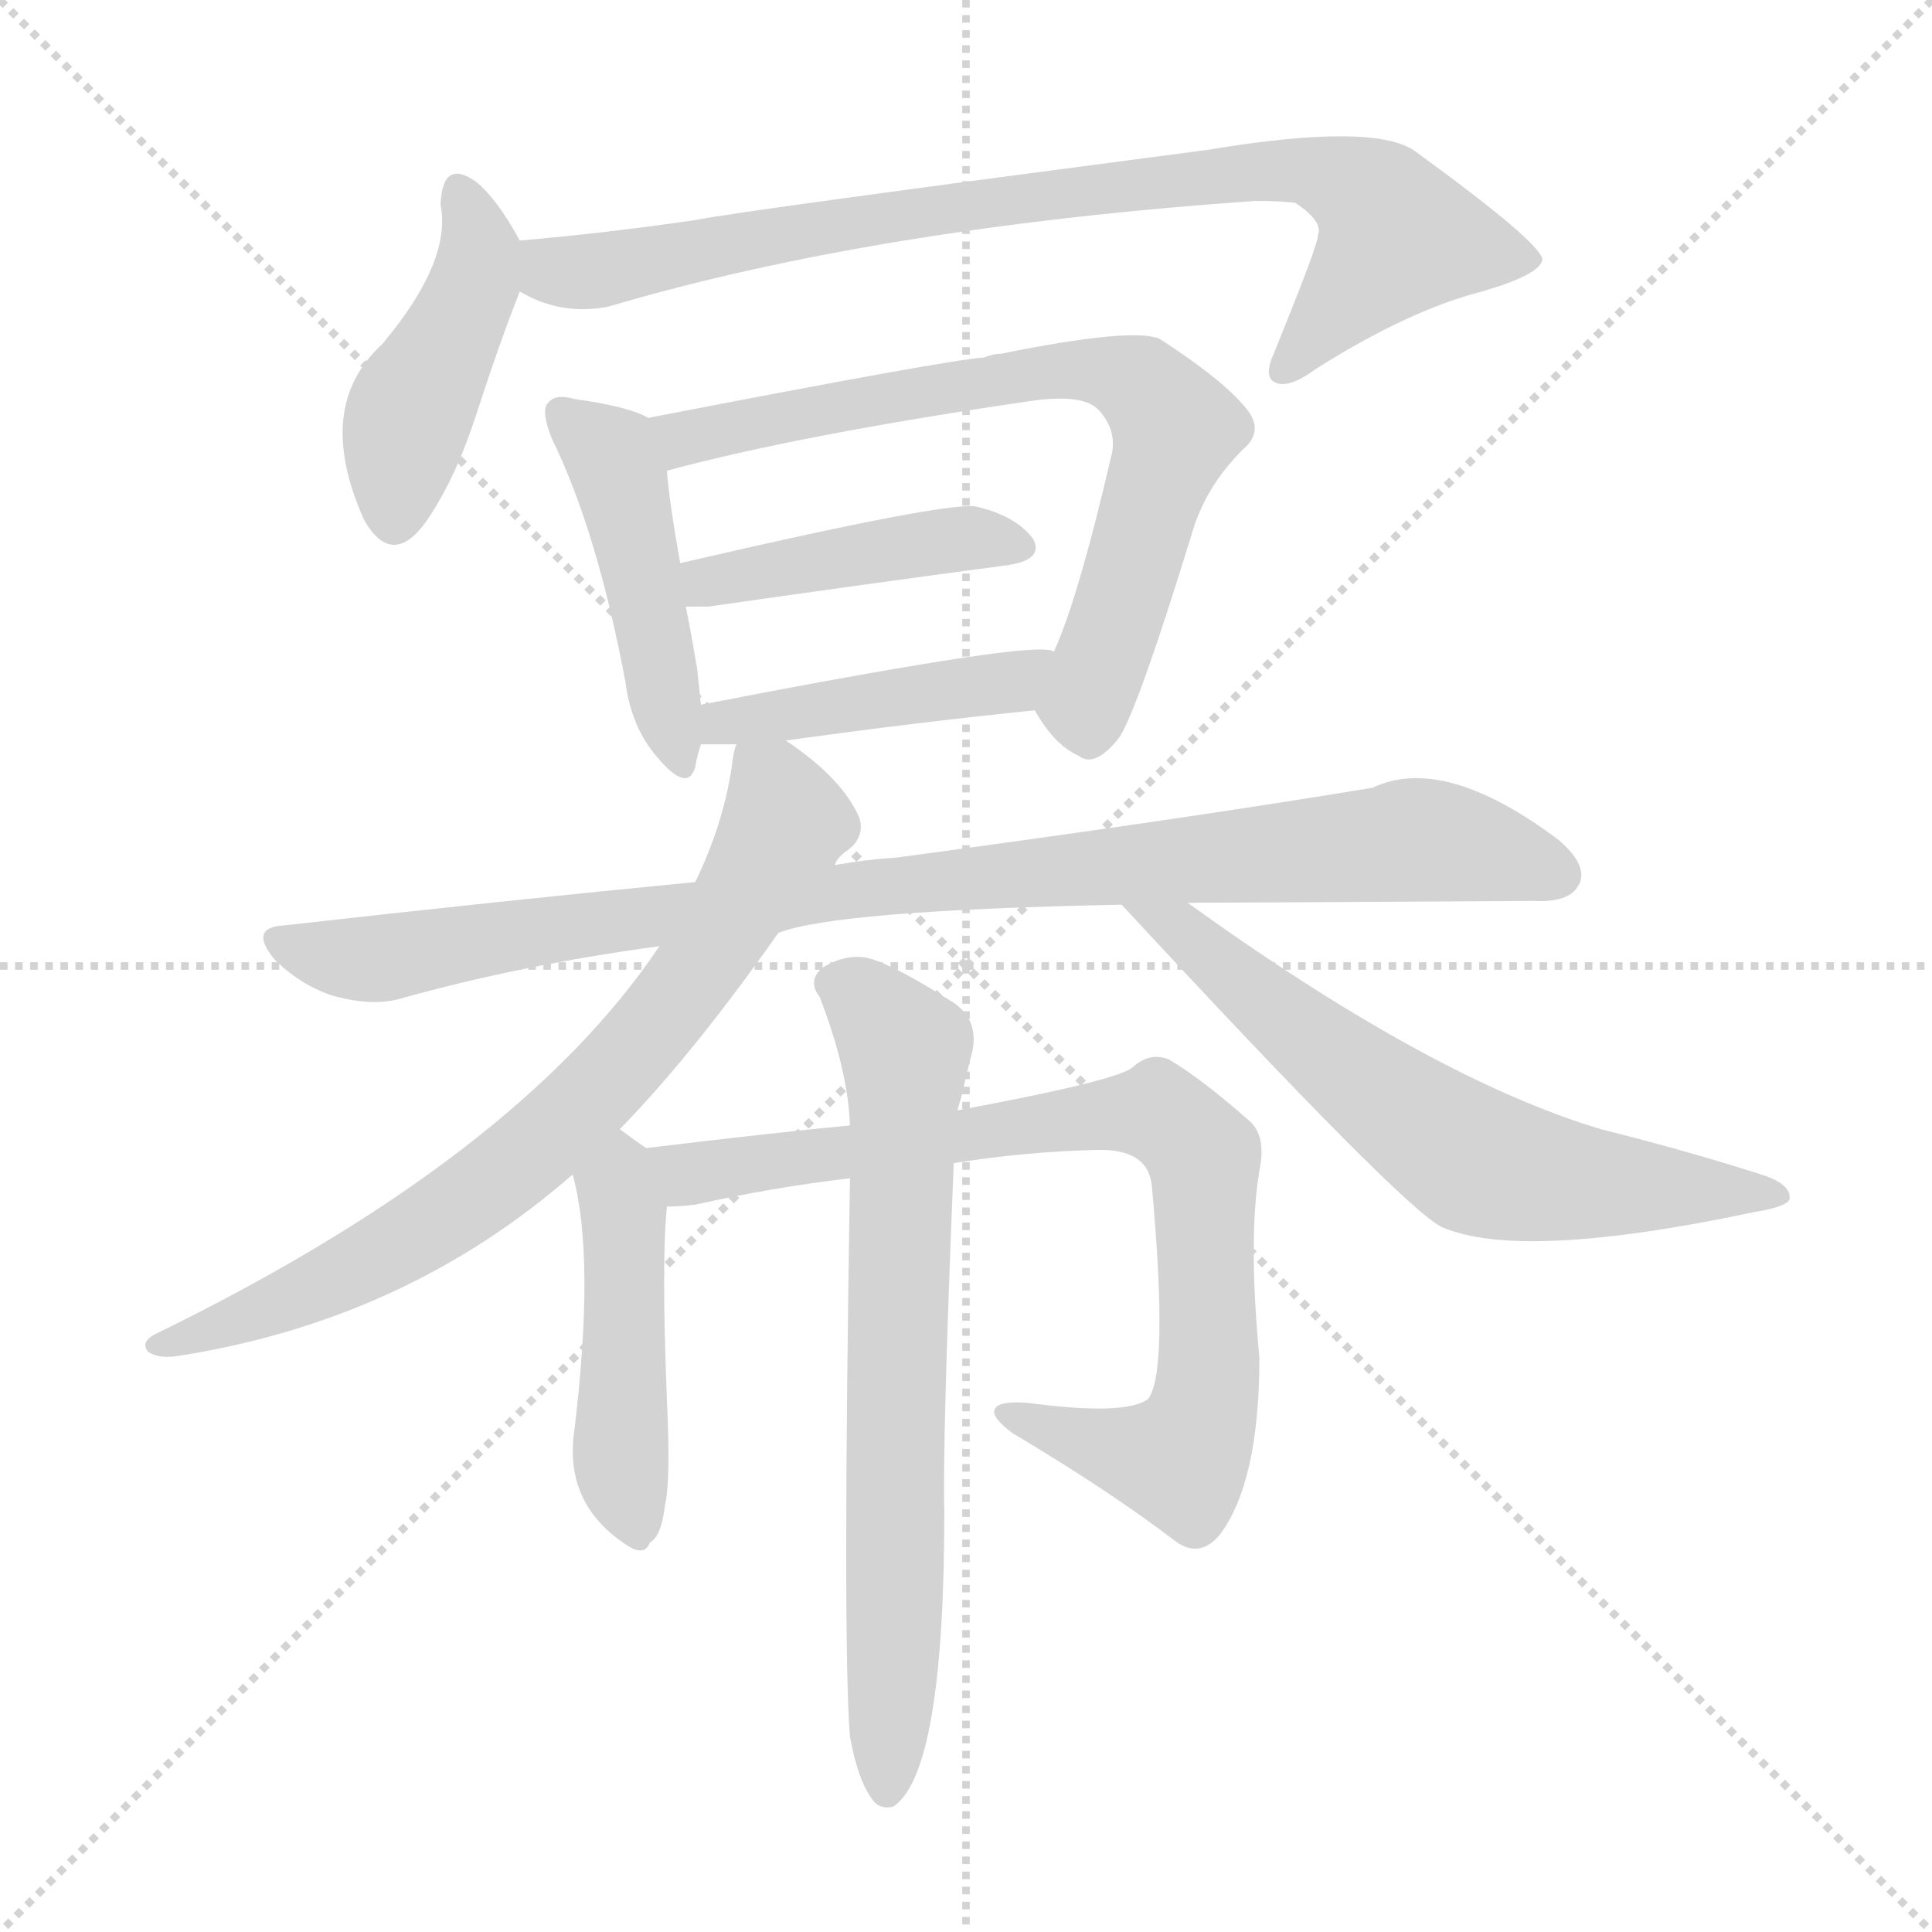 <svg version="1.1" viewBox="0 0 1024 1024" xmlns="http://www.w3.org/2000/svg">
  <g stroke="lightgray" stroke-dasharray="1,1" stroke-width="1" transform="scale(4, 4)">
    <line x1="0" y1="0" x2="256" y2="256"></line>
    <line x1="256" y1="0" x2="0" y2="256"></line>
    <line x1="128" y1="0" x2="128" y2="256"></line>
    <line x1="0" y1="128" x2="256" y2="128"></line>
  </g>
<g transform="scale(1, -1) translate(0, -900)">
   <style type="text/css">
    @keyframes keyframes0 {
      from {
       stroke: blue;
       stroke-dashoffset: 436;
       stroke-width: 128;
       }
       59% {
       animation-timing-function: step-end;
       stroke: blue;
       stroke-dashoffset: 0;
       stroke-width: 128;
       }
       to {
       stroke: black;
       stroke-width: 1024;
       }
       }
       #make-me-a-hanzi-animation-0 {
         animation: keyframes0 0.605s both;
         animation-delay: 0s;
         animation-timing-function: linear;
       }
    @keyframes keyframes1 {
      from {
       stroke: blue;
       stroke-dashoffset: 831;
       stroke-width: 128;
       }
       73% {
       animation-timing-function: step-end;
       stroke: blue;
       stroke-dashoffset: 0;
       stroke-width: 128;
       }
       to {
       stroke: black;
       stroke-width: 1024;
       }
       }
       #make-me-a-hanzi-animation-1 {
         animation: keyframes1 0.926s both;
         animation-delay: 0.605s;
         animation-timing-function: linear;
       }
    @keyframes keyframes2 {
      from {
       stroke: blue;
       stroke-dashoffset: 455;
       stroke-width: 128;
       }
       60% {
       animation-timing-function: step-end;
       stroke: blue;
       stroke-dashoffset: 0;
       stroke-width: 128;
       }
       to {
       stroke: black;
       stroke-width: 1024;
       }
       }
       #make-me-a-hanzi-animation-2 {
         animation: keyframes2 0.62s both;
         animation-delay: 1.531s;
         animation-timing-function: linear;
       }
    @keyframes keyframes3 {
      from {
       stroke: blue;
       stroke-dashoffset: 706;
       stroke-width: 128;
       }
       70% {
       animation-timing-function: step-end;
       stroke: blue;
       stroke-dashoffset: 0;
       stroke-width: 128;
       }
       to {
       stroke: black;
       stroke-width: 1024;
       }
       }
       #make-me-a-hanzi-animation-3 {
         animation: keyframes3 0.825s both;
         animation-delay: 2.151s;
         animation-timing-function: linear;
       }
    @keyframes keyframes4 {
      from {
       stroke: blue;
       stroke-dashoffset: 431;
       stroke-width: 128;
       }
       58% {
       animation-timing-function: step-end;
       stroke: blue;
       stroke-dashoffset: 0;
       stroke-width: 128;
       }
       to {
       stroke: black;
       stroke-width: 1024;
       }
       }
       #make-me-a-hanzi-animation-4 {
         animation: keyframes4 0.601s both;
         animation-delay: 2.976s;
         animation-timing-function: linear;
       }
    @keyframes keyframes5 {
      from {
       stroke: blue;
       stroke-dashoffset: 443;
       stroke-width: 128;
       }
       59% {
       animation-timing-function: step-end;
       stroke: blue;
       stroke-dashoffset: 0;
       stroke-width: 128;
       }
       to {
       stroke: black;
       stroke-width: 1024;
       }
       }
       #make-me-a-hanzi-animation-5 {
         animation: keyframes5 0.611s both;
         animation-delay: 3.577s;
         animation-timing-function: linear;
       }
    @keyframes keyframes6 {
      from {
       stroke: blue;
       stroke-dashoffset: 940;
       stroke-width: 128;
       }
       75% {
       animation-timing-function: step-end;
       stroke: blue;
       stroke-dashoffset: 0;
       stroke-width: 128;
       }
       to {
       stroke: black;
       stroke-width: 1024;
       }
       }
       #make-me-a-hanzi-animation-6 {
         animation: keyframes6 1.015s both;
         animation-delay: 4.187s;
         animation-timing-function: linear;
       }
    @keyframes keyframes7 {
      from {
       stroke: blue;
       stroke-dashoffset: 744;
       stroke-width: 128;
       }
       71% {
       animation-timing-function: step-end;
       stroke: blue;
       stroke-dashoffset: 0;
       stroke-width: 128;
       }
       to {
       stroke: black;
       stroke-width: 1024;
       }
       }
       #make-me-a-hanzi-animation-7 {
         animation: keyframes7 0.855s both;
         animation-delay: 5.202s;
         animation-timing-function: linear;
       }
    @keyframes keyframes8 {
      from {
       stroke: blue;
       stroke-dashoffset: 632;
       stroke-width: 128;
       }
       67% {
       animation-timing-function: step-end;
       stroke: blue;
       stroke-dashoffset: 0;
       stroke-width: 128;
       }
       to {
       stroke: black;
       stroke-width: 1024;
       }
       }
       #make-me-a-hanzi-animation-8 {
         animation: keyframes8 0.764s both;
         animation-delay: 6.058s;
         animation-timing-function: linear;
       }
    @keyframes keyframes9 {
      from {
       stroke: blue;
       stroke-dashoffset: 457;
       stroke-width: 128;
       }
       60% {
       animation-timing-function: step-end;
       stroke: blue;
       stroke-dashoffset: 0;
       stroke-width: 128;
       }
       to {
       stroke: black;
       stroke-width: 1024;
       }
       }
       #make-me-a-hanzi-animation-9 {
         animation: keyframes9 0.622s both;
         animation-delay: 6.822s;
         animation-timing-function: linear;
       }
    @keyframes keyframes10 {
      from {
       stroke: blue;
       stroke-dashoffset: 814;
       stroke-width: 128;
       }
       73% {
       animation-timing-function: step-end;
       stroke: blue;
       stroke-dashoffset: 0;
       stroke-width: 128;
       }
       to {
       stroke: black;
       stroke-width: 1024;
       }
       }
       #make-me-a-hanzi-animation-10 {
         animation: keyframes10 0.912s both;
         animation-delay: 7.444s;
         animation-timing-function: linear;
       }
    @keyframes keyframes11 {
      from {
       stroke: blue;
       stroke-dashoffset: 701;
       stroke-width: 128;
       }
       70% {
       animation-timing-function: step-end;
       stroke: blue;
       stroke-dashoffset: 0;
       stroke-width: 128;
       }
       to {
       stroke: black;
       stroke-width: 1024;
       }
       }
       #make-me-a-hanzi-animation-11 {
         animation: keyframes11 0.82s both;
         animation-delay: 8.356s;
         animation-timing-function: linear;
       }
</style>
<path d="M 275.5 772.5 Q 263.5 794.5 252.5 803.5 Q 234.5 816.5 233.5 791.5 Q 239.5 761.5 202.5 717.5 Q 166.5 684.5 192.5 625.5 L 193.5 623.5 Q 208.5 598.5 226.5 624.5 Q 241.5 646.5 252.5 680.5 Q 265.5 720.5 275.5 745.5 C 281.5 761.5 281.5 761.5 275.5 772.5 Z" fill="lightgray"></path> 
<path d="M 275.5 745.5 Q 297.5 732.5 322.5 737.5 Q 464.5 779.5 665.5 793.5 Q 678.5 793.5 686.5 792.5 Q 701.5 782.5 698.5 775.5 Q 699.5 772.5 675.5 713.5 Q 669.5 700.5 675.5 697.5 Q 682.5 693.5 697.5 704.5 Q 746.5 735.5 785.5 745.5 Q 816.5 754.5 817.5 762.5 Q 816.5 771.5 750.5 819.5 Q 729.5 835.5 639.5 820.5 Q 387.5 787.5 369.5 783.5 Q 321.5 776.5 275.5 772.5 C 245.5 769.5 247.5 757.5 275.5 745.5 Z" fill="lightgray"></path> 
<path d="M 343.5 678.5 Q 333.5 684.5 304.5 688.5 Q 294.5 691.5 290.5 686.5 Q 286.5 682.5 292.5 667.5 Q 316.5 618.5 331.5 538.5 Q 334.5 514.5 348.5 498.5 Q 364.5 479.5 368.5 493.5 Q 369.5 499.5 371.5 505.5 L 371.5 526.5 Q 370.5 535.5 369.5 545.5 Q 366.5 563.5 363.5 578.5 L 360.5 601.5 Q 354.5 635.5 353.5 650.5 C 351.5 674.5 351.5 674.5 343.5 678.5 Z" fill="lightgray"></path> 
<path d="M 548.5 523.5 Q 558.5 505.5 571.5 499.5 Q 580.5 492.5 593.5 509.5 Q 603.5 525.5 631.5 616.5 Q 638.5 641.5 658.5 661.5 Q 670.5 671.5 660.5 683.5 Q 648.5 698.5 614.5 720.5 Q 599.5 726.5 530.5 712.5 Q 526.5 712.5 521.5 710.5 Q 503.5 709.5 343.5 678.5 C 314.5 672.5 324.5 642.5 353.5 650.5 Q 423.5 669.5 546.5 687.5 Q 574.5 691.5 582.5 682.5 Q 591.5 672.5 589.5 660.5 Q 571.5 582.5 558.5 554.5 C 547.5 526.5 546.5 525.5 548.5 523.5 Z" fill="lightgray"></path> 
<path d="M 363.5 578.5 Q 366.5 578.5 375.5 578.5 Q 466.5 591.5 534.5 600.5 Q 553.5 603.5 547.5 614.5 Q 538.5 626.5 517.5 631.5 Q 502.5 634.5 360.5 601.5 C 331.5 594.5 333.5 578.5 363.5 578.5 Z" fill="lightgray"></path> 
<path d="M 416.5 507.5 Q 488.5 517.5 548.5 523.5 C 578.5 526.5 587.5 548.5 558.5 554.5 Q 557.5 555.5 555.5 555.5 Q 536.5 558.5 371.5 526.5 C 342.5 520.5 341.5 505.5 371.5 505.5 Q 378.5 505.5 390.5 505.5 L 416.5 507.5 Z" fill="lightgray"></path> 
<path d="M 412.5 405.5 Q 442.5 417.5 594.5 420.5 L 629.5 421.5 Q 647.5 421.5 812.5 422.5 Q 831.5 421.5 836.5 430.5 Q 842.5 440.5 826.5 454.5 Q 765.5 500.5 727.5 482.5 Q 631.5 466.5 475.5 445.5 Q 459.5 444.5 442.5 441.5 L 368.5 432.5 Q 265.5 422.5 150.5 409.5 Q 131.5 408.5 145.5 391.5 Q 158.5 378.5 175.5 372.5 Q 196.5 366.5 211.5 370.5 Q 275.5 388.5 349.5 398.5 L 412.5 405.5 Z" fill="lightgray"></path> 
<path d="M 328.5 301.5 Q 367.5 341.5 412.5 405.5 L 442.5 441.5 Q 443.5 445.5 449.5 449.5 Q 458.5 456.5 455.5 466.5 Q 446.5 487.5 416.5 507.5 C 394.5 523.5 394.5 523.5 390.5 505.5 Q 389.5 504.5 388.5 498.5 Q 384.5 465.5 368.5 432.5 L 349.5 398.5 Q 274.5 286.5 81.5 192.5 Q 74.5 188.5 78.5 183.5 Q 84.5 179.5 95.5 181.5 Q 215.5 200.5 303.5 277.5 L 328.5 301.5 Z" fill="lightgray"></path> 
<path d="M 594.5 420.5 Q 744.5 258.5 764.5 249.5 Q 806.5 231.5 929.5 257.5 Q 947.5 260.5 948.5 264.5 Q 949.5 271.5 936.5 276.5 Q 896.5 289.5 848.5 301.5 Q 758.5 328.5 629.5 421.5 C 605.5 438.5 574.5 442.5 594.5 420.5 Z" fill="lightgray"></path> 
<path d="M 342.5 291.5 Q 336.5 295.5 328.5 301.5 C 304.5 319.5 296.5 306.5 303.5 277.5 Q 315.5 234.5 304.5 142.5 Q 298.5 103.5 331.5 81.5 Q 341.5 74.5 344.5 82.5 Q 350.5 85.5 352.5 102.5 Q 355.5 115.5 353.5 157.5 Q 350.5 232.5 353.5 260.5 C 355.5 282.5 355.5 282.5 342.5 291.5 Z" fill="lightgray"></path> 
<path d="M 505.5 283.5 Q 542.5 289.5 580.5 290.5 Q 608.5 291.5 610.5 271.5 Q 619.5 172.5 608.5 158.5 Q 596.5 149.5 544.5 156.5 Q 529.5 157.5 527.5 153.5 Q 524.5 149.5 536.5 140.5 Q 588.5 109.5 622.5 83.5 Q 635.5 73.5 646.5 86.5 Q 667.5 114.5 667.5 180.5 Q 661.5 243.5 667.5 279.5 Q 671.5 298.5 661.5 306.5 Q 636.5 328.5 619.5 338.5 Q 609.5 342.5 600.5 334.5 Q 593.5 327.5 507.5 311.5 L 450.5 303.5 Q 408.5 299.5 342.5 291.5 C 312.5 287.5 323.5 257.5 353.5 260.5 Q 360.5 260.5 368.5 261.5 Q 408.5 270.5 450.5 275.5 L 505.5 283.5 Z" fill="lightgray"></path> 
<path d="M 450.5 -20.5 Q 454.5 -42.5 461.5 -52.5 Q 465.5 -59.5 473.5 -57.5 Q 500.5 -39.5 500.5 98.5 Q 499.5 137.5 505.5 283.5 L 507.5 311.5 Q 508.5 315.5 509.5 318.5 Q 512.5 331.5 515.5 343.5 Q 518.5 359.5 505.5 368.5 Q 475.5 387.5 462.5 391.5 Q 450.5 395.5 436.5 387.5 Q 427.5 380.5 434.5 371.5 Q 449.5 332.5 450.5 303.5 L 450.5 275.5 Q 446.5 28.5 450.5 -20.5 Z" fill="lightgray"></path> 
      <clipPath id="make-me-a-hanzi-clip-0">
      <path d="M 275.5 772.5 Q 263.5 794.5 252.5 803.5 Q 234.5 816.5 233.5 791.5 Q 239.5 761.5 202.5 717.5 Q 166.5 684.5 192.5 625.5 L 193.5 623.5 Q 208.5 598.5 226.5 624.5 Q 241.5 646.5 252.5 680.5 Q 265.5 720.5 275.5 745.5 C 281.5 761.5 281.5 761.5 275.5 772.5 Z" fill="lightgray"></path>
      </clipPath>
      <path clip-path="url(#make-me-a-hanzi-clip-0)" d="M 243.5 796.5 L 251.5 781.5 L 252.5 752.5 L 215.5 677.5 L 208.5 627.5 " fill="none" id="make-me-a-hanzi-animation-0" stroke-dasharray="308 616" stroke-linecap="round"></path>

      <clipPath id="make-me-a-hanzi-clip-1">
      <path d="M 275.5 745.5 Q 297.5 732.5 322.5 737.5 Q 464.5 779.5 665.5 793.5 Q 678.5 793.5 686.5 792.5 Q 701.5 782.5 698.5 775.5 Q 699.5 772.5 675.5 713.5 Q 669.5 700.5 675.5 697.5 Q 682.5 693.5 697.5 704.5 Q 746.5 735.5 785.5 745.5 Q 816.5 754.5 817.5 762.5 Q 816.5 771.5 750.5 819.5 Q 729.5 835.5 639.5 820.5 Q 387.5 787.5 369.5 783.5 Q 321.5 776.5 275.5 772.5 C 245.5 769.5 247.5 757.5 275.5 745.5 Z" fill="lightgray"></path>
      </clipPath>
      <path clip-path="url(#make-me-a-hanzi-clip-1)" d="M 283.5 765.5 L 292.5 756.5 L 312.5 755.5 L 508.5 792.5 L 619.5 802.5 L 627.5 808.5 L 637.5 804.5 L 695.5 809.5 L 723.5 797.5 L 740.5 773.5 L 680.5 703.5 " fill="none" id="make-me-a-hanzi-animation-1" stroke-dasharray="703 1406" stroke-linecap="round"></path>

      <clipPath id="make-me-a-hanzi-clip-2">
      <path d="M 343.5 678.5 Q 333.5 684.5 304.5 688.5 Q 294.5 691.5 290.5 686.5 Q 286.5 682.5 292.5 667.5 Q 316.5 618.5 331.5 538.5 Q 334.5 514.5 348.5 498.5 Q 364.5 479.5 368.5 493.5 Q 369.5 499.5 371.5 505.5 L 371.5 526.5 Q 370.5 535.5 369.5 545.5 Q 366.5 563.5 363.5 578.5 L 360.5 601.5 Q 354.5 635.5 353.5 650.5 C 351.5 674.5 351.5 674.5 343.5 678.5 Z" fill="lightgray"></path>
      </clipPath>
      <path clip-path="url(#make-me-a-hanzi-clip-2)" d="M 298.5 681.5 L 323.5 659.5 L 329.5 643.5 L 358.5 497.5 " fill="none" id="make-me-a-hanzi-animation-2" stroke-dasharray="327 654" stroke-linecap="round"></path>

      <clipPath id="make-me-a-hanzi-clip-3">
      <path d="M 548.5 523.5 Q 558.5 505.5 571.5 499.5 Q 580.5 492.5 593.5 509.5 Q 603.5 525.5 631.5 616.5 Q 638.5 641.5 658.5 661.5 Q 670.5 671.5 660.5 683.5 Q 648.5 698.5 614.5 720.5 Q 599.5 726.5 530.5 712.5 Q 526.5 712.5 521.5 710.5 Q 503.5 709.5 343.5 678.5 C 314.5 672.5 324.5 642.5 353.5 650.5 Q 423.5 669.5 546.5 687.5 Q 574.5 691.5 582.5 682.5 Q 591.5 672.5 589.5 660.5 Q 571.5 582.5 558.5 554.5 C 547.5 526.5 546.5 525.5 548.5 523.5 Z" fill="lightgray"></path>
      </clipPath>
      <path clip-path="url(#make-me-a-hanzi-clip-3)" d="M 357.5 659.5 L 383.5 674.5 L 543.5 703.5 L 580.5 704.5 L 605.5 695.5 L 622.5 672.5 L 576.5 531.5 L 578.5 514.5 " fill="none" id="make-me-a-hanzi-animation-3" stroke-dasharray="578 1156" stroke-linecap="round"></path>

      <clipPath id="make-me-a-hanzi-clip-4">
      <path d="M 363.5 578.5 Q 366.5 578.5 375.5 578.5 Q 466.5 591.5 534.5 600.5 Q 553.5 603.5 547.5 614.5 Q 538.5 626.5 517.5 631.5 Q 502.5 634.5 360.5 601.5 C 331.5 594.5 333.5 578.5 363.5 578.5 Z" fill="lightgray"></path>
      </clipPath>
      <path clip-path="url(#make-me-a-hanzi-clip-4)" d="M 369.5 585.5 L 377.5 594.5 L 480.5 611.5 L 519.5 615.5 L 538.5 610.5 " fill="none" id="make-me-a-hanzi-animation-4" stroke-dasharray="303 606" stroke-linecap="round"></path>

      <clipPath id="make-me-a-hanzi-clip-5">
      <path d="M 416.5 507.5 Q 488.5 517.5 548.5 523.5 C 578.5 526.5 587.5 548.5 558.5 554.5 Q 557.5 555.5 555.5 555.5 Q 536.5 558.5 371.5 526.5 C 342.5 520.5 341.5 505.5 371.5 505.5 Q 378.5 505.5 390.5 505.5 L 416.5 507.5 Z" fill="lightgray"></path>
      </clipPath>
      <path clip-path="url(#make-me-a-hanzi-clip-5)" d="M 375.5 510.5 L 385.5 518.5 L 412.5 523.5 L 526.5 536.5 L 555.5 549.5 " fill="none" id="make-me-a-hanzi-animation-5" stroke-dasharray="315 630" stroke-linecap="round"></path>

      <clipPath id="make-me-a-hanzi-clip-6">
      <path d="M 412.5 405.5 Q 442.5 417.5 594.5 420.5 L 629.5 421.5 Q 647.5 421.5 812.5 422.5 Q 831.5 421.5 836.5 430.5 Q 842.5 440.5 826.5 454.5 Q 765.5 500.5 727.5 482.5 Q 631.5 466.5 475.5 445.5 Q 459.5 444.5 442.5 441.5 L 368.5 432.5 Q 265.5 422.5 150.5 409.5 Q 131.5 408.5 145.5 391.5 Q 158.5 378.5 175.5 372.5 Q 196.5 366.5 211.5 370.5 Q 275.5 388.5 349.5 398.5 L 412.5 405.5 Z" fill="lightgray"></path>
      </clipPath>
      <path clip-path="url(#make-me-a-hanzi-clip-6)" d="M 148.5 400.5 L 202.5 392.5 L 486.5 433.5 L 743.5 454.5 L 788.5 449.5 L 825.5 436.5 " fill="none" id="make-me-a-hanzi-animation-6" stroke-dasharray="812 1624" stroke-linecap="round"></path>

      <clipPath id="make-me-a-hanzi-clip-7">
      <path d="M 328.5 301.5 Q 367.5 341.5 412.5 405.5 L 442.5 441.5 Q 443.5 445.5 449.5 449.5 Q 458.5 456.5 455.5 466.5 Q 446.5 487.5 416.5 507.5 C 394.5 523.5 394.5 523.5 390.5 505.5 Q 389.5 504.5 388.5 498.5 Q 384.5 465.5 368.5 432.5 L 349.5 398.5 Q 274.5 286.5 81.5 192.5 Q 74.5 188.5 78.5 183.5 Q 84.5 179.5 95.5 181.5 Q 215.5 200.5 303.5 277.5 L 328.5 301.5 Z" fill="lightgray"></path>
      </clipPath>
      <path clip-path="url(#make-me-a-hanzi-clip-7)" d="M 397.5 499.5 L 410.5 483.5 L 416.5 463.5 L 369.5 385.5 L 316.5 321.5 L 248.5 263.5 L 186.5 226.5 L 83.5 186.5 " fill="none" id="make-me-a-hanzi-animation-7" stroke-dasharray="616 1232" stroke-linecap="round"></path>

      <clipPath id="make-me-a-hanzi-clip-8">
      <path d="M 594.5 420.5 Q 744.5 258.5 764.5 249.5 Q 806.5 231.5 929.5 257.5 Q 947.5 260.5 948.5 264.5 Q 949.5 271.5 936.5 276.5 Q 896.5 289.5 848.5 301.5 Q 758.5 328.5 629.5 421.5 C 605.5 438.5 574.5 442.5 594.5 420.5 Z" fill="lightgray"></path>
      </clipPath>
      <path clip-path="url(#make-me-a-hanzi-clip-8)" d="M 612.5 411.5 L 624.5 408.5 L 667.5 369.5 L 782.5 284.5 L 840.5 272.5 L 943.5 266.5 " fill="none" id="make-me-a-hanzi-animation-8" stroke-dasharray="504 1008" stroke-linecap="round"></path>

      <clipPath id="make-me-a-hanzi-clip-9">
      <path d="M 342.5 291.5 Q 336.5 295.5 328.5 301.5 C 304.5 319.5 296.5 306.5 303.5 277.5 Q 315.5 234.5 304.5 142.5 Q 298.5 103.5 331.5 81.5 Q 341.5 74.5 344.5 82.5 Q 350.5 85.5 352.5 102.5 Q 355.5 115.5 353.5 157.5 Q 350.5 232.5 353.5 260.5 C 355.5 282.5 355.5 282.5 342.5 291.5 Z" fill="lightgray"></path>
      </clipPath>
      <path clip-path="url(#make-me-a-hanzi-clip-9)" d="M 328.5 293.5 L 328.5 124.5 L 337.5 93.5 " fill="none" id="make-me-a-hanzi-animation-9" stroke-dasharray="329 658" stroke-linecap="round"></path>

      <clipPath id="make-me-a-hanzi-clip-10">
      <path d="M 505.5 283.5 Q 542.5 289.5 580.5 290.5 Q 608.5 291.5 610.5 271.5 Q 619.5 172.5 608.5 158.5 Q 596.5 149.5 544.5 156.5 Q 529.5 157.5 527.5 153.5 Q 524.5 149.5 536.5 140.5 Q 588.5 109.5 622.5 83.5 Q 635.5 73.5 646.5 86.5 Q 667.5 114.5 667.5 180.5 Q 661.5 243.5 667.5 279.5 Q 671.5 298.5 661.5 306.5 Q 636.5 328.5 619.5 338.5 Q 609.5 342.5 600.5 334.5 Q 593.5 327.5 507.5 311.5 L 450.5 303.5 Q 408.5 299.5 342.5 291.5 C 312.5 287.5 323.5 257.5 353.5 260.5 Q 360.5 260.5 368.5 261.5 Q 408.5 270.5 450.5 275.5 L 505.5 283.5 Z" fill="lightgray"></path>
      </clipPath>
      <path clip-path="url(#make-me-a-hanzi-clip-10)" d="M 352.5 289.5 L 364.5 277.5 L 547.5 306.5 L 613.5 310.5 L 627.5 300.5 L 637.5 286.5 L 640.5 186.5 L 629.5 131.5 L 612.5 127.5 L 533.5 148.5 " fill="none" id="make-me-a-hanzi-animation-10" stroke-dasharray="686 1372" stroke-linecap="round"></path>

      <clipPath id="make-me-a-hanzi-clip-11">
      <path d="M 450.5 -20.5 Q 454.5 -42.5 461.5 -52.5 Q 465.5 -59.5 473.5 -57.5 Q 500.5 -39.5 500.5 98.5 Q 499.5 137.5 505.5 283.5 L 507.5 311.5 Q 508.5 315.5 509.5 318.5 Q 512.5 331.5 515.5 343.5 Q 518.5 359.5 505.5 368.5 Q 475.5 387.5 462.5 391.5 Q 450.5 395.5 436.5 387.5 Q 427.5 380.5 434.5 371.5 Q 449.5 332.5 450.5 303.5 L 450.5 275.5 Q 446.5 28.5 450.5 -20.5 Z" fill="lightgray"></path>
      </clipPath>
      <path clip-path="url(#make-me-a-hanzi-clip-11)" d="M 441.5 378.5 L 458.5 369.5 L 479.5 342.5 L 470.5 -48.5 " fill="none" id="make-me-a-hanzi-animation-11" stroke-dasharray="573 1146" stroke-linecap="round"></path>

</g>
</svg>
